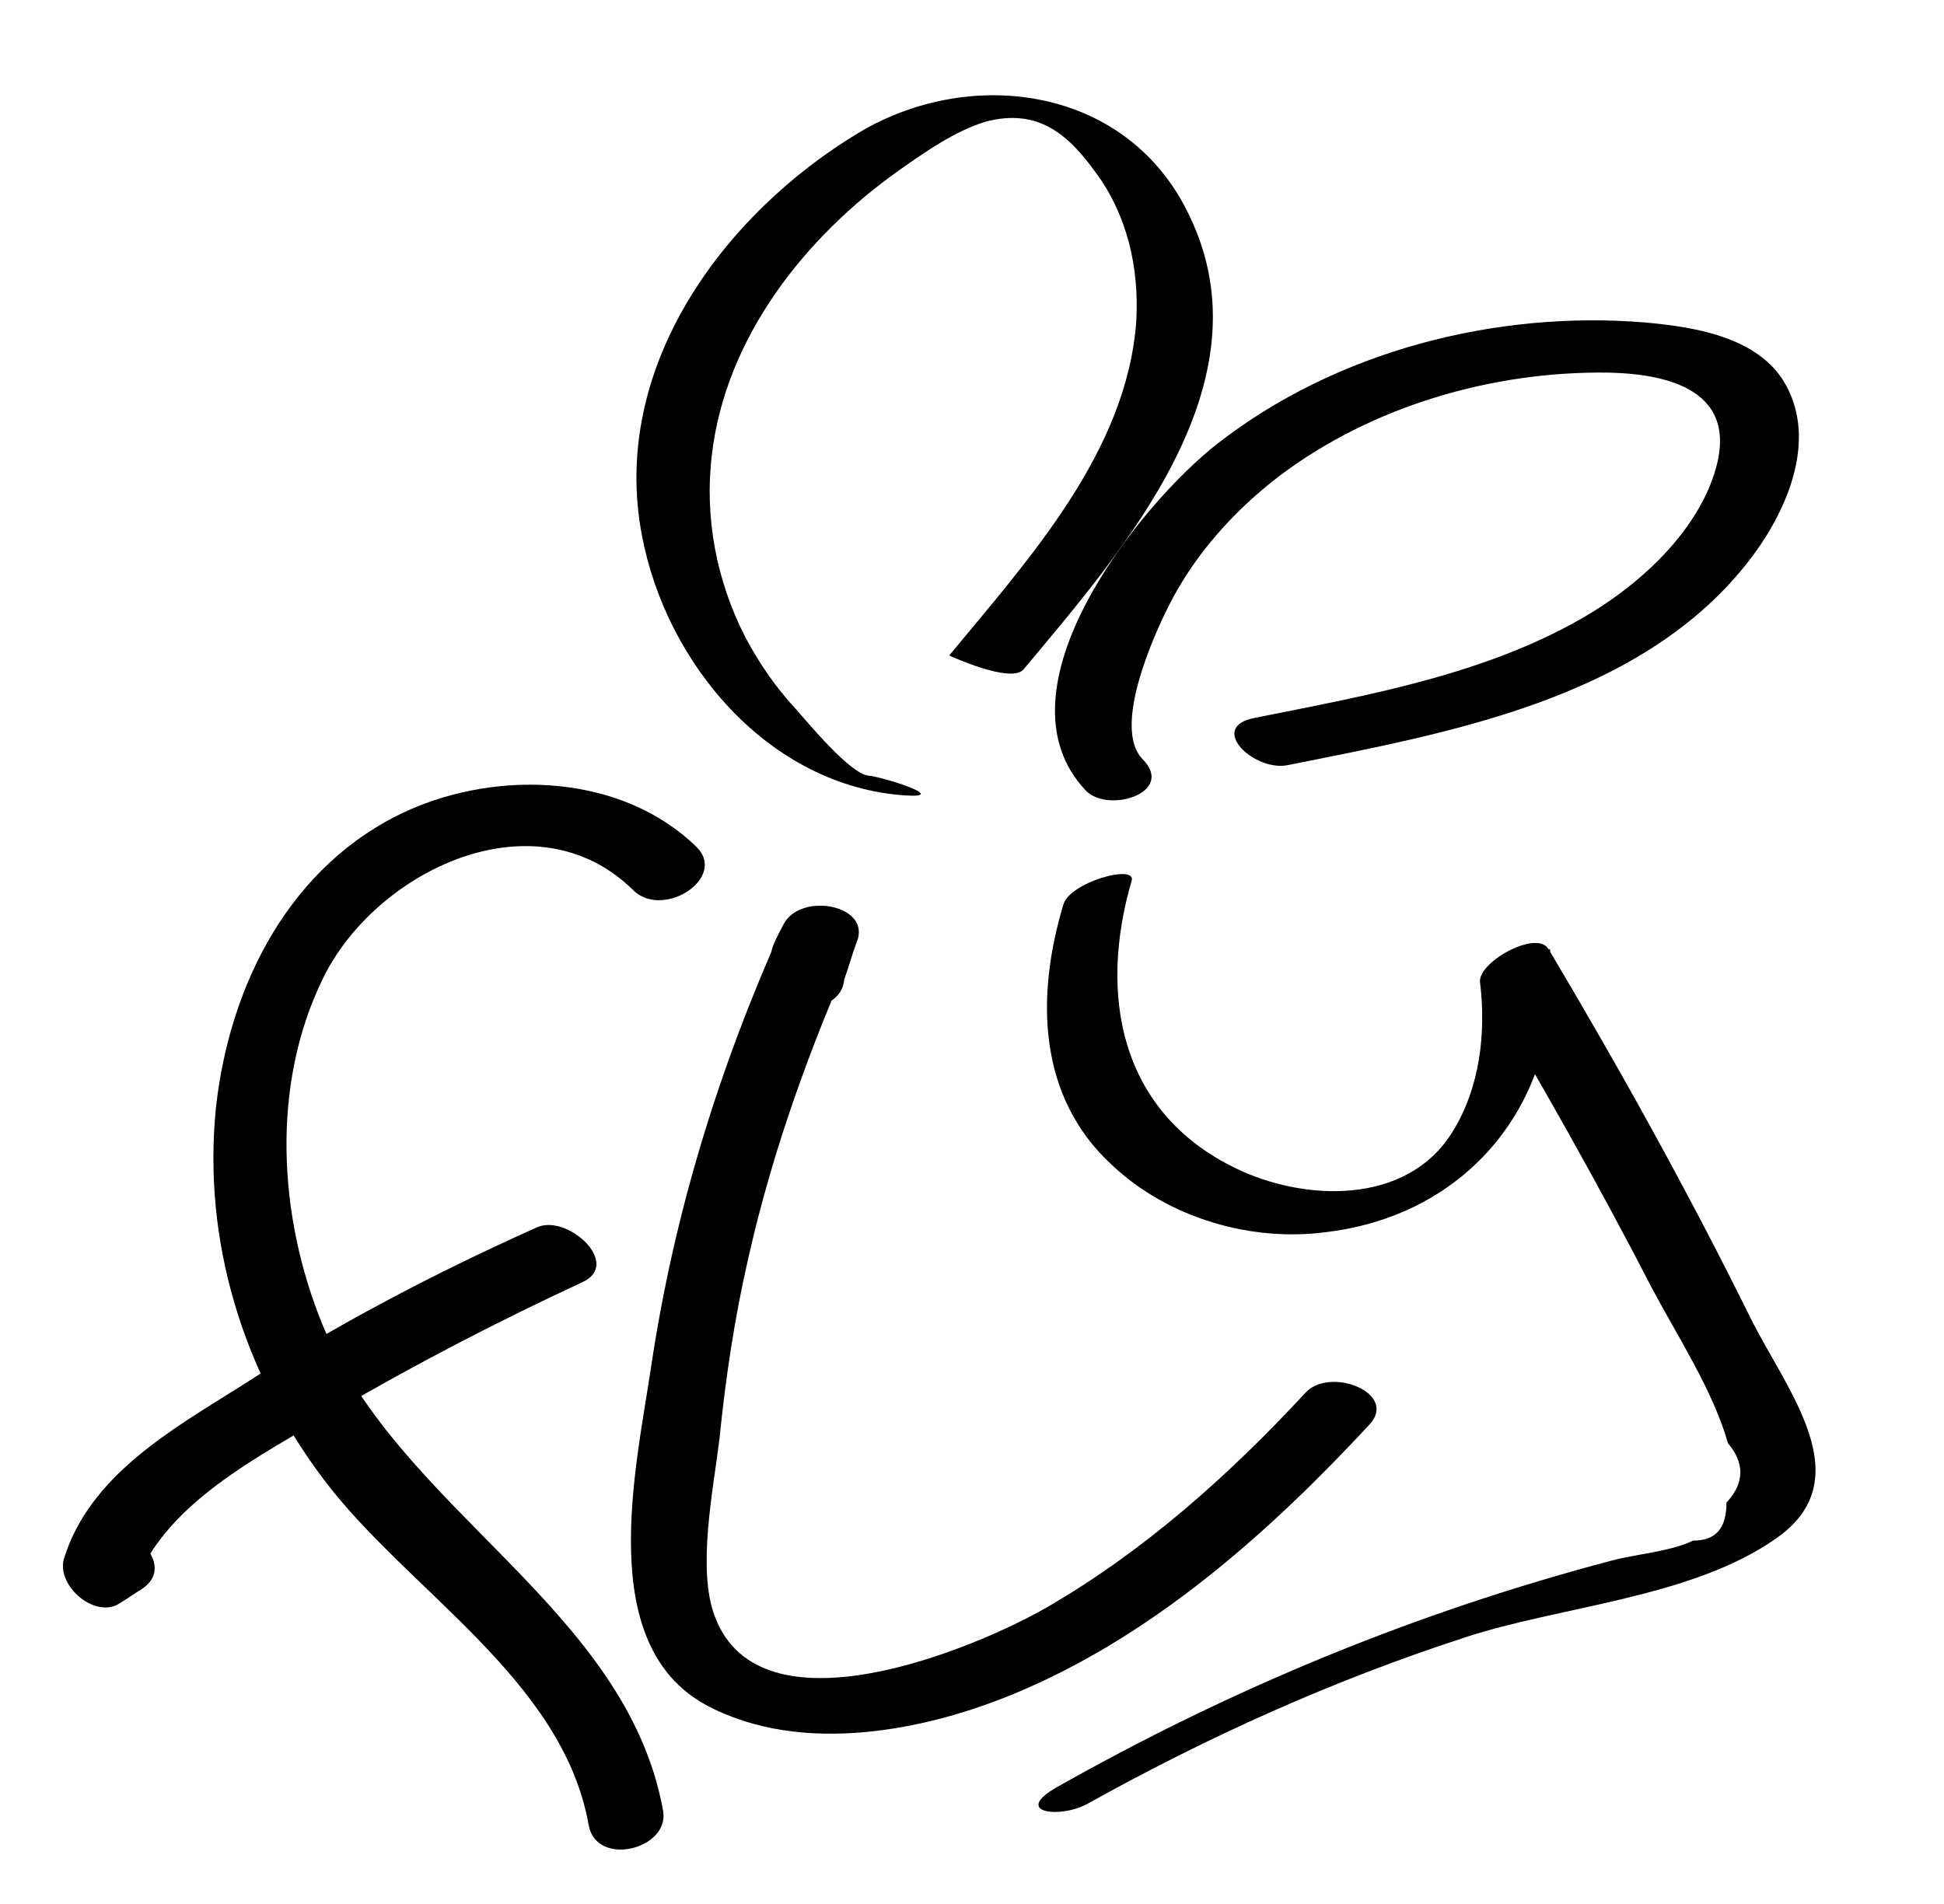 <?xml version="1.0" encoding="utf-8"?>
<!-- Generator: Adobe Illustrator 19.2.1, SVG Export Plug-In . SVG Version: 6.00 Build 0)  -->
<svg version="1.1" id="Layer_1" xmlns="http://www.w3.org/2000/svg" xmlns:xlink="http://www.w3.org/1999/xlink" x="0px" y="0px"
	 viewBox="0 0 127.8 125.2" style="enable-background:new 0 0 127.8 125.2;" xml:space="preserve">
<g>
	<g>
		<path d="M45.8,55.7c-4.9-4.8-13-5.1-19-2.4c-7.7,3.5-11.7,11.4-12.6,19.5c-0.9,8.8,1.8,17.5,7.1,24.5c5.5,7.3,15.7,13.1,17.4,22.7
			c0.5,2.8,5.3,1.6,4.9-0.9c-2.4-13.4-17.3-19.7-22.4-32c-2.9-7.1-3.4-15.7,0-22.7c3.4-7.1,14-12.3,20.5-5.8
			C43.7,60.4,47.8,57.7,45.8,55.7L45.8,55.7z"/>
	</g>
</g>
<g>
	<g>
		<path d="M6.4,100.9c-0.5,0.3-0.9,0.6-1.4,0.9c1.2,1,2.5,1.9,3.7,2.9c1.8-5.8,8.5-9,13.3-11.9c5.3-3.1,10.7-5.9,16.3-8.5
			c2.6-1.2-1-4.5-3-3.6c-6.7,3-13.2,6.4-19.4,10.4c-4.6,2.9-10,5.9-11.7,11.4c-0.5,1.8,2.1,4,3.7,2.9c0.5-0.3,0.9-0.6,1.4-0.9
			C11.8,102.9,8.3,99.7,6.4,100.9L6.4,100.9z"/>
	</g>
</g>
<g>
	<g>
		<path d="M55.5,64.4c0.3-0.8,0.5-1.6,0.8-2.4c-1.6-0.4-3.2-0.8-4.8-1.2c-4.2,9.3-7.2,19-8.7,29.1c-1,6.7-3.7,18.2,3.6,22.2
			c6.3,3.4,14.7,1.7,20.9-1c8.8-3.8,16.3-10.5,22.7-17.4c2-2.1-2.6-3.9-4.2-2.1c-5,5.4-10.6,10.4-17,14.1
			c-4.7,2.7-18.8,8.6-21.8,0.6c-1.2-3.1-0.1-8.4,0.3-11.7c0.4-4,1-8,1.9-11.9c1.6-7.1,4.1-14,7.1-20.7c1.1-2.5-3.7-3.4-4.8-1.2
			c-0.9,1.7-0.8,1.6-1,3.4C50.3,66.8,55.3,67,55.5,64.4L55.5,64.4z"/>
	</g>
</g>
<g>
	<g>
		<path d="M69.9,59.5c-1.8,6-1.7,12.6,3.2,17.1c3.7,3.5,9.2,5.1,14.2,4.4c9.6-1.2,15.6-9.1,14.6-18.6c-1.5,0.7-3,1.4-4.5,2.2
			c3.9,6.6,7.7,13.3,11.2,20.1c1.7,3.2,4,6.7,5,10.2c1.1,1.3,1.1,2.6-0.1,3.9c0,1.7-0.7,2.5-2.2,2.5c-1.4,0.7-3.8,0.9-5.3,1.3
			C93.1,106,81,111,69.5,117.5c-3,1.7,0.2,2.1,2,1.1c7.9-4.4,16.1-8.1,24.7-10.9c6.3-2.1,14.9-2.6,20.5-6.5
			c5.7-3.9,0.8-9.7-1.6-14.5c-4.1-8.3-8.6-16.4-13.3-24.3c-0.8-1.3-4.7,0.9-4.5,2.2c0.4,3.3,0,6.9-1.8,9.8c-3,4.9-9.8,4.6-14.3,2.4
			c-7.6-3.7-9-11.4-6.8-18.9C74.7,56.8,70.3,58,69.9,59.5L69.9,59.5z"/>
	</g>
</g>
<g>
	<g>
		<path d="M57.1,51c-1.2-0.1-4-3.5-4.8-4.4c-1.3-1.4-2.4-3-3.3-4.7c-1.9-3.7-2.7-7.9-2.2-12c0.9-7.7,6.1-14.3,12.3-18.7
			c1.7-1.2,3.7-2.6,5.7-3.2c3.4-0.9,5.4,0.8,7.2,3.3c2.1,2.8,2.9,6.3,2.7,9.8c-0.6,8.6-7.1,15.7-12.3,22c0,0,4.1,1.9,4.9,0.9
			c6.6-7.9,16.2-18.8,10.9-29.8c-4-8.5-14.3-9.9-21.7-5.5c-9,5.4-16.4,15.5-14.3,26.5c1.6,8.5,8.4,16.5,17.3,17.1
			C62.5,52.5,58.1,51.1,57.1,51L57.1,51z"/>
	</g>
</g>
<g>
	<g>
		<path d="M75.1,49.9c-2-2.1,0.8-8.2,1.7-10c1.7-3.4,4.3-6.3,7.3-8.6c6.1-4.6,14-6.9,21.6-6.8c5.2,0.1,9.1,1.9,6.6,7.7
			c-1.5,3.4-4.6,6.2-7.7,8.1C98,44.3,90,45.7,82.5,47.2c-3.2,0.6,0,3.6,2.2,3.1c10.5-2.1,23-4.3,30.1-13.2c2.4-3,4.6-7.6,2.8-11.4
			c-1.6-3.5-6.1-4.2-9.5-4.5c-9.8-0.8-20.3,1.9-28.1,8c-5.1,4-14.9,16.2-8.6,22.8C72.9,53.5,77.3,52.1,75.1,49.9L75.1,49.9z"/>
	</g>
</g>
</svg>
